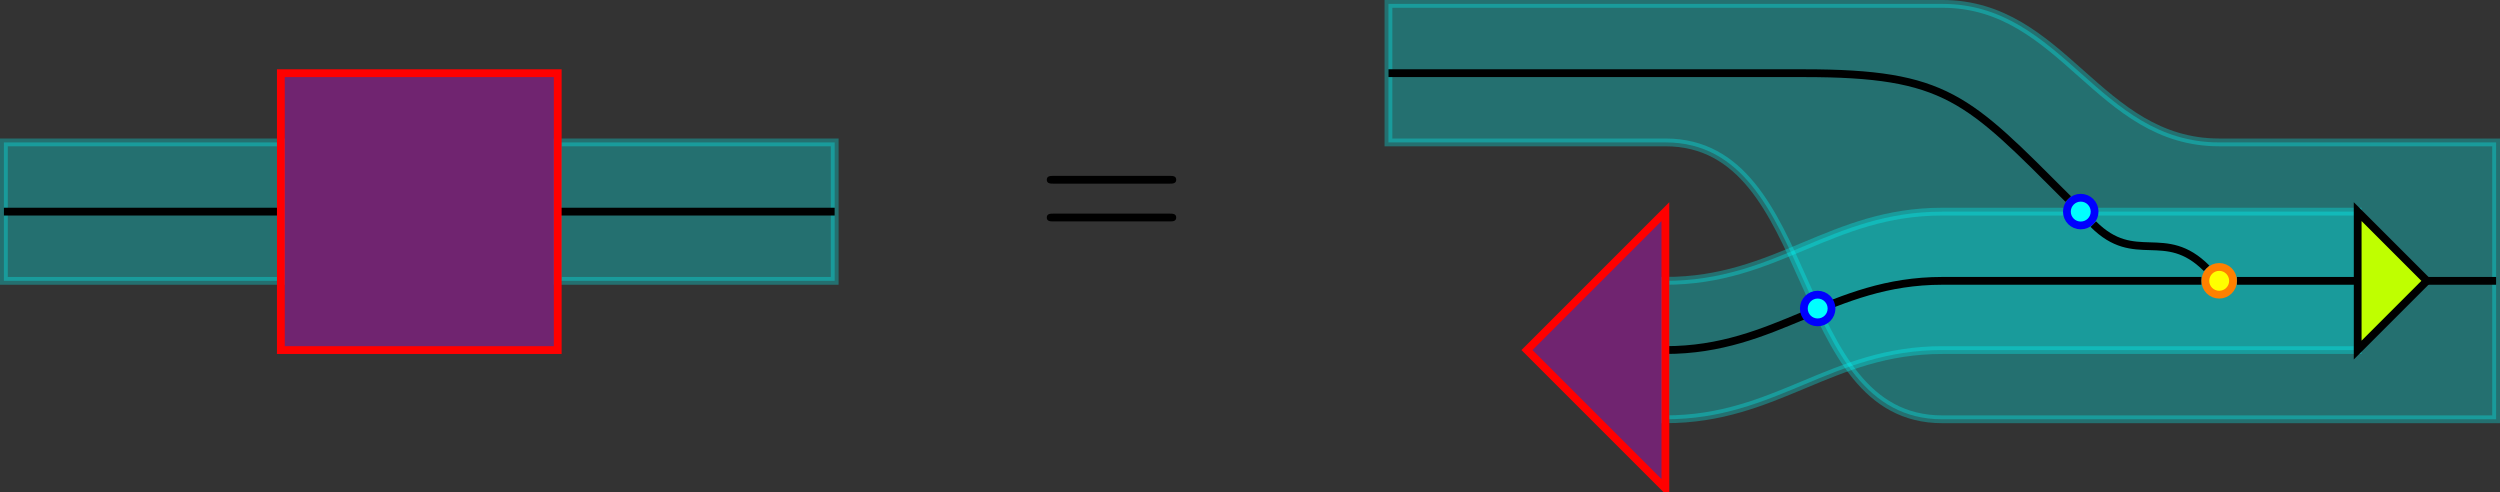 <?xml version='1.0' encoding='UTF-8'?>
<!-- This file was generated by dvisvgm 3.2.2 -->
<svg version='1.1' xmlns='http://www.w3.org/2000/svg' xmlns:xlink='http://www.w3.org/1999/xlink' width='255.922pt' height='50.406pt' viewBox='-136.766 -143.406 255.922 50.406'>
<rect x="-136.766" y="-143.406" width="255.922" height="50.406" fill="#333333" stroke="none"/>
<defs>
<path id='g0-61' d='M6.844-3.258C6.994-3.258 7.183-3.258 7.183-3.457S6.994-3.656 6.854-3.656H.887C.747-3.656 .558-3.656 .558-3.457S.747-3.258 .897-3.258H6.844ZM6.854-1.325C6.994-1.325 7.183-1.325 7.183-1.524S6.994-1.724 6.844-1.724H.897C.747-1.724 .558-1.724 .558-1.524S.747-1.325 .887-1.325H6.854Z'/>
</defs>
<g id='page1' transform='matrix(2 0 0 2 0 0)'>
<path d='M-54.008-57.328H-68.184V-64.414H-54.008V-57.328Z' fill='#0ff' fill-opacity='.3'/>
<path d='M-54.008-57.328H-68.184V-64.414H-54.008V-57.328Z' stroke='#0ff' fill='none' stroke-width='.399' stroke-miterlimit='10' stroke-opacity='.3'/>
<path d='M-39.836-64.414H-25.66V-57.328H-39.836V-64.414Z' fill='#0ff' fill-opacity='.3'/>
<path d='M-39.836-64.414H-25.66V-57.328H-39.836V-64.414Z' stroke='#0ff' fill='none' stroke-width='.399' stroke-miterlimit='10' stroke-opacity='.3'/>
<path d='M-68.184-60.871H-54.008' stroke='#000' fill='none' stroke-width='.399' stroke-miterlimit='10'/>
<path d='M-39.836-60.871H-25.66' stroke='#000' fill='none' stroke-width='.399' stroke-miterlimit='10'/>
<path d='M-54.008-53.785V-67.957H-39.836V-53.785H-54.008Z' fill='#f0f' fill-opacity='.3'/>
<path d='M-54.008-53.785V-67.957H-39.836V-53.785H-54.008Z' stroke='#f00' fill='none' stroke-width='.399' stroke-miterlimit='10'/>
<path d='M52.293-53.785H31.031C25.328-53.785 22.562-50.242 16.859-50.242V-57.328C22.562-57.328 25.328-60.871 31.031-60.871H52.293V-53.785Z' fill='#0ff' fill-opacity='.3'/>
<path d='M52.293-53.785H31.031C25.328-53.785 22.562-50.242 16.859-50.242V-57.328C22.562-57.328 25.328-60.871 31.031-60.871H52.293V-53.785Z' stroke='#0ff' fill='none' stroke-width='.399' stroke-miterlimit='10' stroke-opacity='.3'/>
<path d='M16.859-71.504H2.684V-64.414H16.859C24.707-64.414 23.184-50.242 31.031-50.242H52.293C55.055-50.242 56.617-50.242 59.379-50.242V-64.414C53.852-64.414 50.734-64.414 45.207-64.414C39.004-64.414 37.234-71.504 31.031-71.504H16.859Z' fill='#0ff' fill-opacity='.3'/>
<path d='M16.859-71.504H2.684V-64.414H16.859C24.707-64.414 23.184-50.242 31.031-50.242H52.293C55.055-50.242 56.617-50.242 59.379-50.242V-64.414C53.852-64.414 50.734-64.414 45.207-64.414C39.004-64.414 37.234-71.504 31.031-71.504H16.859Z' stroke='#0ff' fill='none' stroke-width='.399' stroke-miterlimit='10' stroke-opacity='.3'/>
<path d='M2.684-67.957H23.945C31.254-67.957 32.309-66.68 37.477-61.516' stroke='#000' fill='none' stroke-width='.399' stroke-miterlimit='10'/>
<path d='M16.859-53.785C22.562-53.785 25.328-57.328 31.031-57.328H44.297' stroke='#000' fill='none' stroke-width='.399' stroke-miterlimit='10'/>
<path d='M46.113-57.328H52.293' stroke='#000' fill='none' stroke-width='.399' stroke-miterlimit='10'/>
<path d='M52.293-53.785L55.836-57.328L52.293-60.871V-53.785Z' fill='#bfff00'/>
<path d='M52.293-53.785L55.836-57.328L52.293-60.871V-53.785Z' stroke='#000' fill='none' stroke-width='.399' stroke-miterlimit='10'/>
<path d='M55.836-57.328H59.379' stroke='#000' fill='none' stroke-width='.399' stroke-miterlimit='10'/>
<path d='M38.762-60.23C40.91-58.078 42.414-60.121 44.562-57.969' stroke='#000' fill='none' stroke-width='.399' stroke-miterlimit='10'/>
<path d='M16.859-60.871V-46.699L9.773-53.785L16.859-60.871Z' fill='#f0f' fill-opacity='.3'/>
<path d='M16.859-60.871V-46.699L9.773-53.785L16.859-60.871Z' stroke='#f00' fill='none' stroke-width='.399' stroke-miterlimit='10'/>
<g transform='matrix(1 0 0 1 -3.874 1.827)'>
<use x='-11.488' y='-60.872' xlink:href='#g0-61'/>
</g>
<path d='M38.828-60.871C38.828-61.262 38.512-61.582 38.117-61.582C37.727-61.582 37.41-61.262 37.41-60.871C37.41-60.48 37.727-60.164 38.117-60.164C38.512-60.164 38.828-60.48 38.828-60.871Z' fill='#0ff'/>
<path d='M38.828-60.871C38.828-61.262 38.512-61.582 38.117-61.582C37.727-61.582 37.41-61.262 37.41-60.871C37.41-60.48 37.727-60.164 38.117-60.164C38.512-60.164 38.828-60.48 38.828-60.871Z' stroke='#00f' fill='none' stroke-width='.399' stroke-miterlimit='10'/>
<path d='M45.914-57.328C45.914-57.719 45.598-58.039 45.207-58.039C44.812-58.039 44.496-57.719 44.496-57.328C44.496-56.938 44.812-56.621 45.207-56.621C45.598-56.621 45.914-56.938 45.914-57.328Z' fill='#ff0'/>
<path d='M45.914-57.328C45.914-57.719 45.598-58.039 45.207-58.039C44.812-58.039 44.496-57.719 44.496-57.328C44.496-56.938 44.812-56.621 45.207-56.621C45.598-56.621 45.914-56.938 45.914-57.328Z' stroke='#ff8000' fill='none' stroke-width='.399' stroke-miterlimit='10'/>
<path d='M25.363-55.91C25.363-56.301 25.047-56.621 24.652-56.621C24.262-56.621 23.945-56.301 23.945-55.91C23.945-55.52 24.262-55.203 24.652-55.203C25.047-55.203 25.363-55.52 25.363-55.91Z' fill='#0ff'/>
<path d='M25.363-55.91C25.363-56.301 25.047-56.621 24.652-56.621C24.262-56.621 23.945-56.301 23.945-55.91C23.945-55.52 24.262-55.203 24.652-55.203C25.047-55.203 25.363-55.52 25.363-55.91Z' stroke='#00f' fill='none' stroke-width='.399' stroke-miterlimit='10'/>
</g>
</svg>